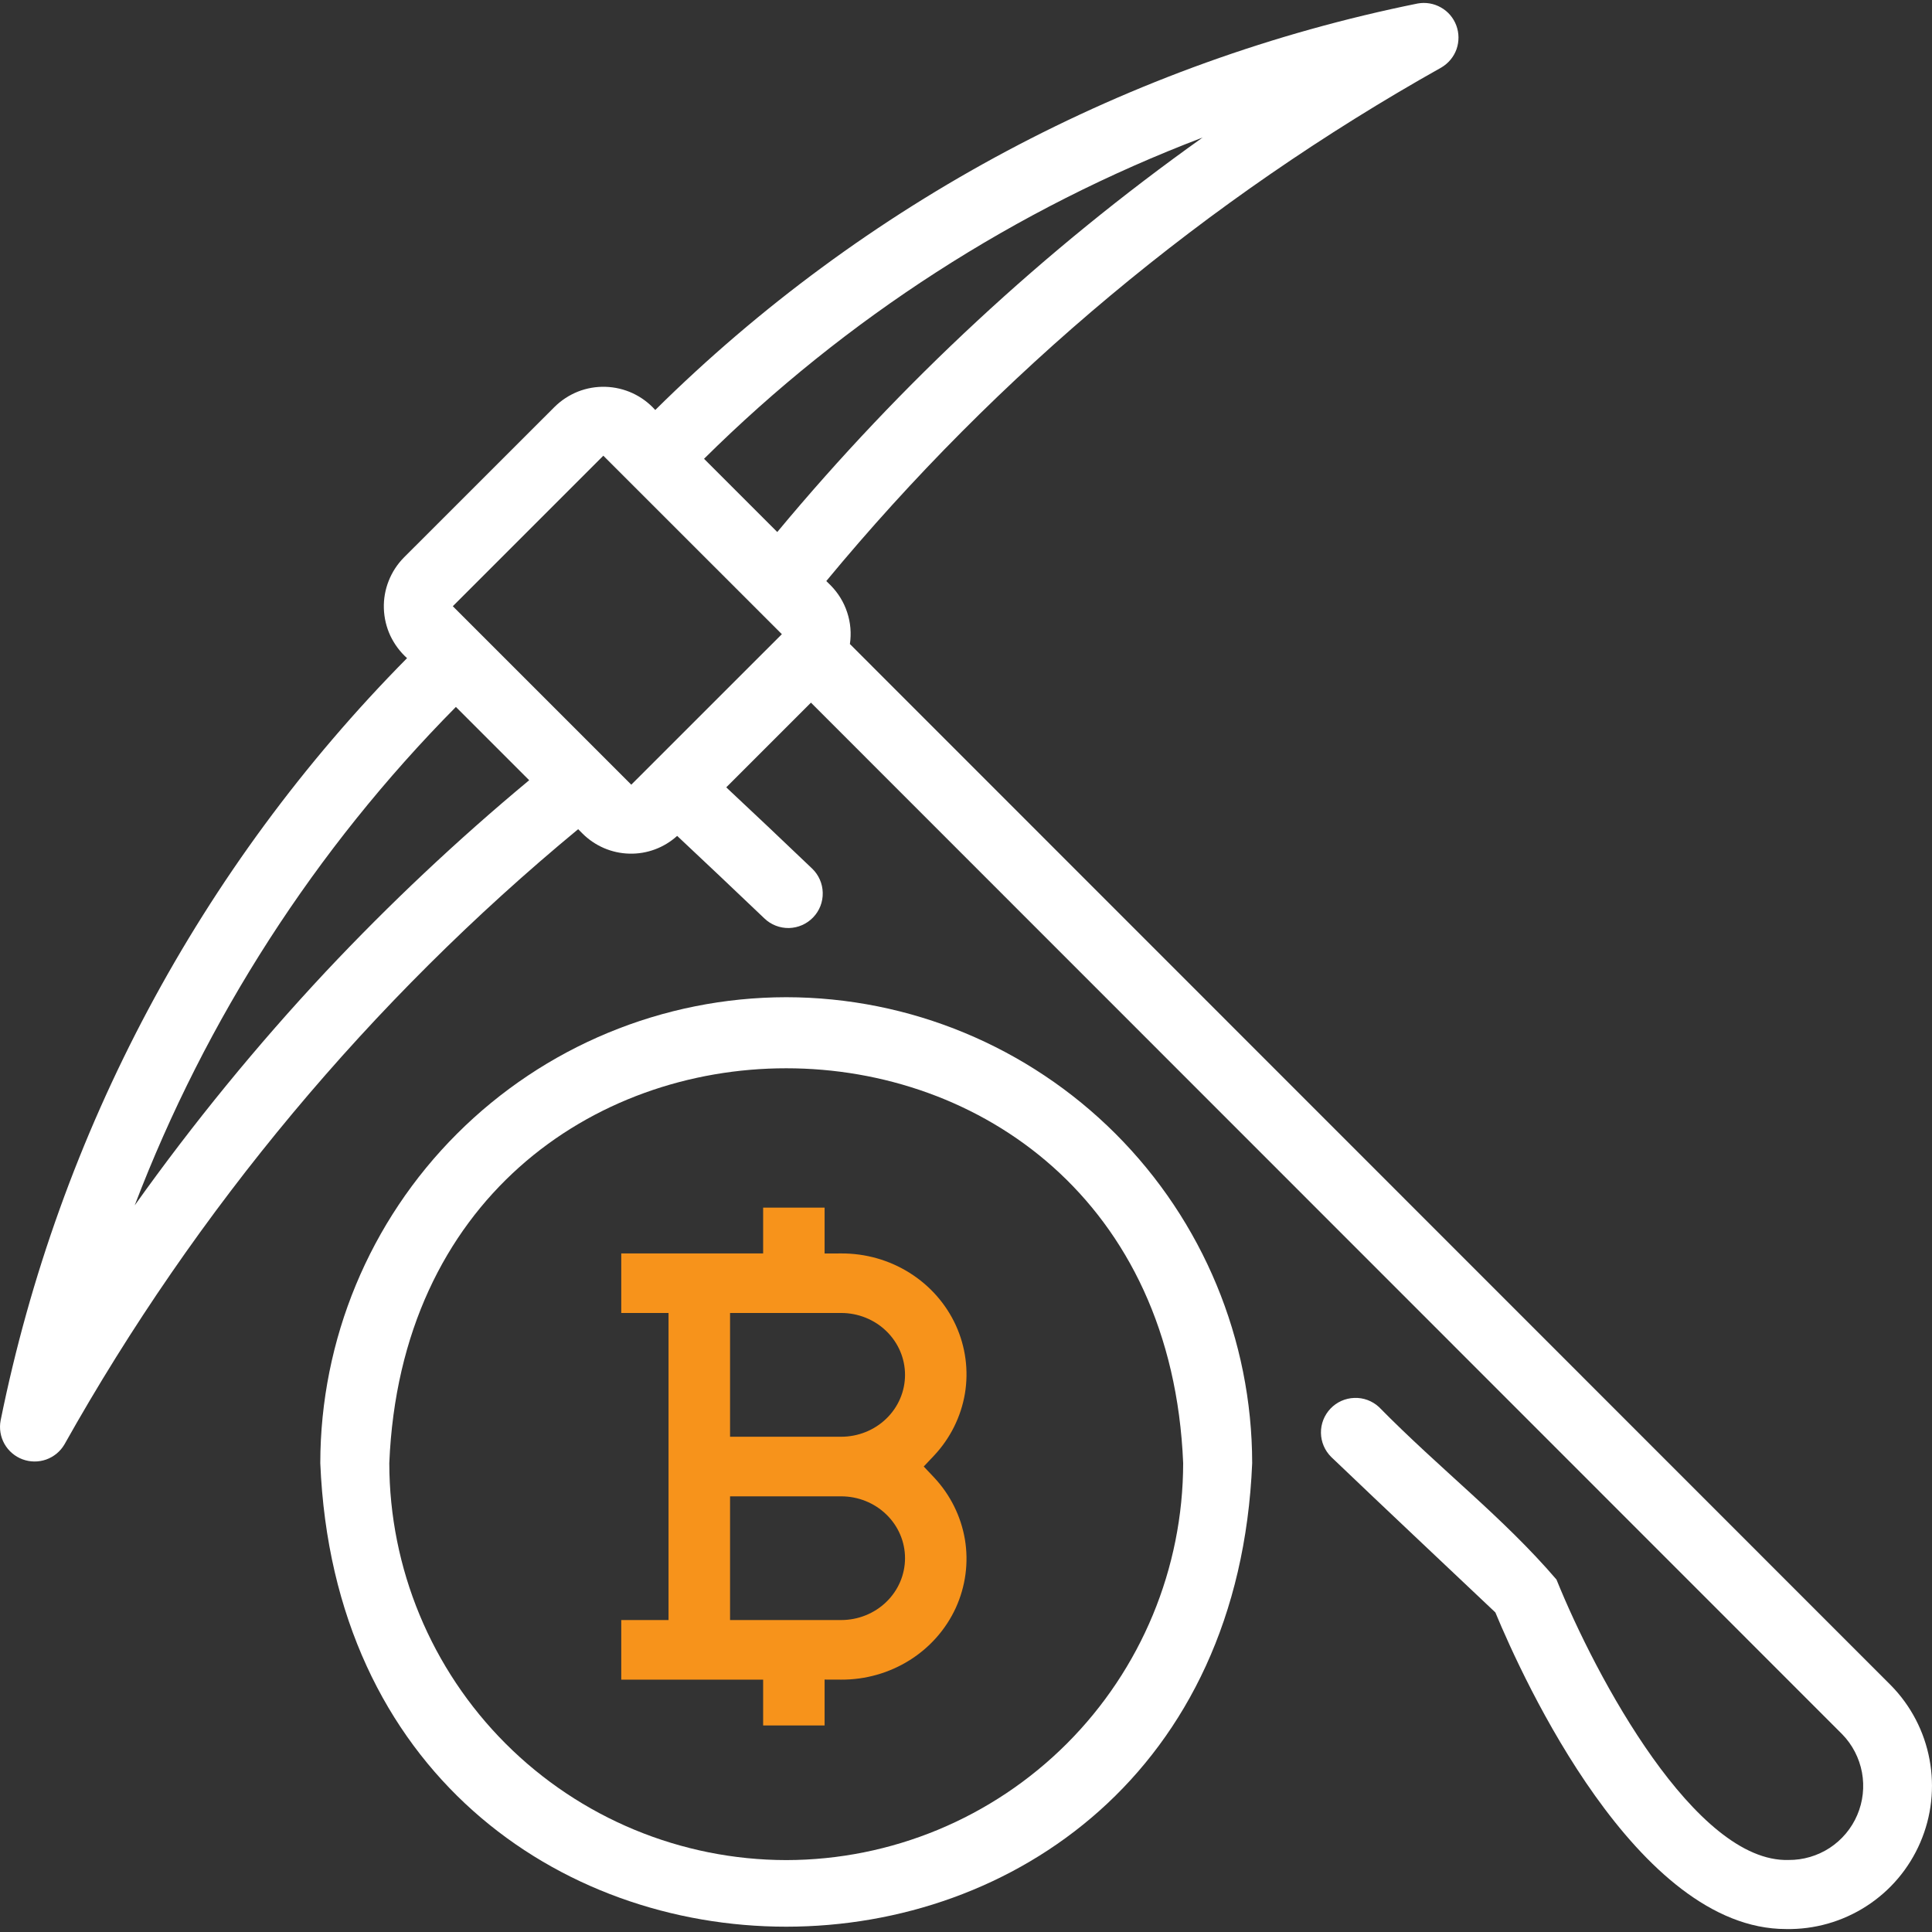 <svg width="32" height="32" viewBox="0 0 32 32" fill="none" xmlns="http://www.w3.org/2000/svg">
<rect x="0" y="0" width="32" height="32" fill="#333333" stroke="none"/>
<g clip-path="url(#clip0_1559_20864)">
<path d="M31.32 27.915L14.077 10.667C14.103 10.491 14.088 10.312 14.032 10.143C13.977 9.975 13.883 9.821 13.758 9.695L13.686 9.624C16.53 6.185 19.984 3.3 23.875 1.117C23.991 1.048 24.08 0.941 24.125 0.814C24.169 0.687 24.168 0.548 24.121 0.422C24.074 0.296 23.985 0.19 23.867 0.124C23.75 0.057 23.614 0.034 23.481 0.058C18.706 1.024 14.316 3.364 10.853 6.791C10.749 6.674 10.622 6.58 10.481 6.514C10.339 6.448 10.186 6.412 10.03 6.407C9.874 6.402 9.718 6.429 9.573 6.486C9.428 6.544 9.296 6.63 9.185 6.74L6.691 9.233C6.581 9.344 6.495 9.476 6.438 9.621C6.38 9.766 6.353 9.922 6.358 10.078C6.363 10.234 6.399 10.387 6.465 10.529C6.532 10.67 6.626 10.797 6.742 10.901C3.316 14.365 0.976 18.753 0.01 23.529C-0.015 23.661 0.008 23.798 0.074 23.916C0.141 24.034 0.247 24.124 0.373 24.171C0.5 24.218 0.639 24.219 0.766 24.174C0.893 24.128 1 24.04 1.068 23.923C3.252 20.031 6.136 16.577 9.576 13.734L9.647 13.805C9.854 14.012 10.132 14.132 10.424 14.139C10.716 14.147 10.999 14.041 11.216 13.845C11.67 14.272 12.155 14.728 12.661 15.212C12.77 15.317 12.917 15.374 13.069 15.371C13.22 15.367 13.364 15.304 13.469 15.194C13.574 15.085 13.631 14.938 13.627 14.786C13.624 14.635 13.561 14.491 13.451 14.386C12.954 13.91 12.478 13.462 12.029 13.041L13.432 11.638L30.513 28.725C30.682 28.898 30.795 29.118 30.84 29.356C30.884 29.594 30.857 29.84 30.762 30.062C30.667 30.285 30.508 30.474 30.306 30.607C30.103 30.739 29.866 30.809 29.624 30.807C28.086 30.852 26.44 27.794 25.78 26.162C24.892 25.127 23.862 24.344 22.838 23.303C22.727 23.202 22.582 23.148 22.432 23.154C22.282 23.159 22.141 23.222 22.038 23.33C21.934 23.439 21.877 23.583 21.879 23.733C21.881 23.883 21.942 24.025 22.048 24.131C23.018 25.058 23.866 25.853 24.768 26.707C25.231 27.822 27.112 31.951 29.581 31.951C30.053 31.96 30.516 31.828 30.912 31.573C31.309 31.318 31.62 30.95 31.806 30.517C31.993 30.084 32.046 29.605 31.959 29.142C31.873 28.678 31.65 28.251 31.32 27.915ZM5.394 16.096C4.255 17.314 3.198 18.607 2.231 19.965C3.411 16.874 5.223 14.062 7.551 11.709L8.765 12.923C7.577 13.91 6.452 14.97 5.394 16.096ZM10.456 12.997L7.5 10.041L9.993 7.548L12.95 10.504L10.456 12.997ZM12.874 8.812L11.661 7.599C14.012 5.269 16.825 3.456 19.919 2.278C17.298 4.142 14.93 6.339 12.874 8.812Z" fill="white"/>
<path d="M13.023 16.517C10.976 16.519 9.015 17.333 7.568 18.78C6.121 20.226 5.307 22.188 5.305 24.234C5.728 34.473 20.318 34.47 20.74 24.234C20.738 22.188 19.924 20.226 18.477 18.779C17.03 17.333 15.069 16.519 13.023 16.517ZM13.023 30.809C11.28 30.807 9.608 30.113 8.376 28.881C7.143 27.648 6.45 25.977 6.448 24.234C6.809 15.513 19.237 15.515 19.597 24.234C19.595 25.977 18.902 27.648 17.669 28.881C16.436 30.113 14.765 30.807 13.023 30.809Z" fill="white"/>
<path fill-rule="evenodd" clip-rule="evenodd" d="M12.64 20.761V20.002H13.658V20.762L13.934 20.761C14.335 20.759 14.728 20.87 15.065 21.082C15.402 21.293 15.668 21.595 15.831 21.95C15.993 22.305 16.046 22.699 15.982 23.083C15.917 23.466 15.739 23.824 15.469 24.111L15.3 24.29L15.469 24.469C15.739 24.756 15.917 25.114 15.982 25.498C16.046 25.881 15.993 26.275 15.831 26.631C15.668 26.986 15.402 27.288 15.065 27.499C14.728 27.71 14.335 27.822 13.934 27.82L13.658 27.819V28.579H12.64V27.82H10.29V26.833H11.073V21.747H10.29V20.761H12.64ZM13.932 21.747H12.092V23.797H13.932C14.213 23.797 14.482 23.689 14.68 23.497C14.879 23.305 14.99 23.044 14.99 22.772C14.99 22.5 14.879 22.24 14.68 22.047C14.482 21.855 14.213 21.747 13.932 21.747ZM13.932 24.784H12.092V26.833H13.932C14.213 26.833 14.482 26.725 14.68 26.533C14.879 26.341 14.99 26.08 14.99 25.808C14.99 25.537 14.879 25.276 14.68 25.084C14.482 24.892 14.213 24.784 13.932 24.784Z" fill="#F7931B"/>
</g>
<defs>
<clipPath id="clip0_1559_20864">
<rect width="32" height="32" fill="white"/>
</clipPath>
</defs>
</svg>
